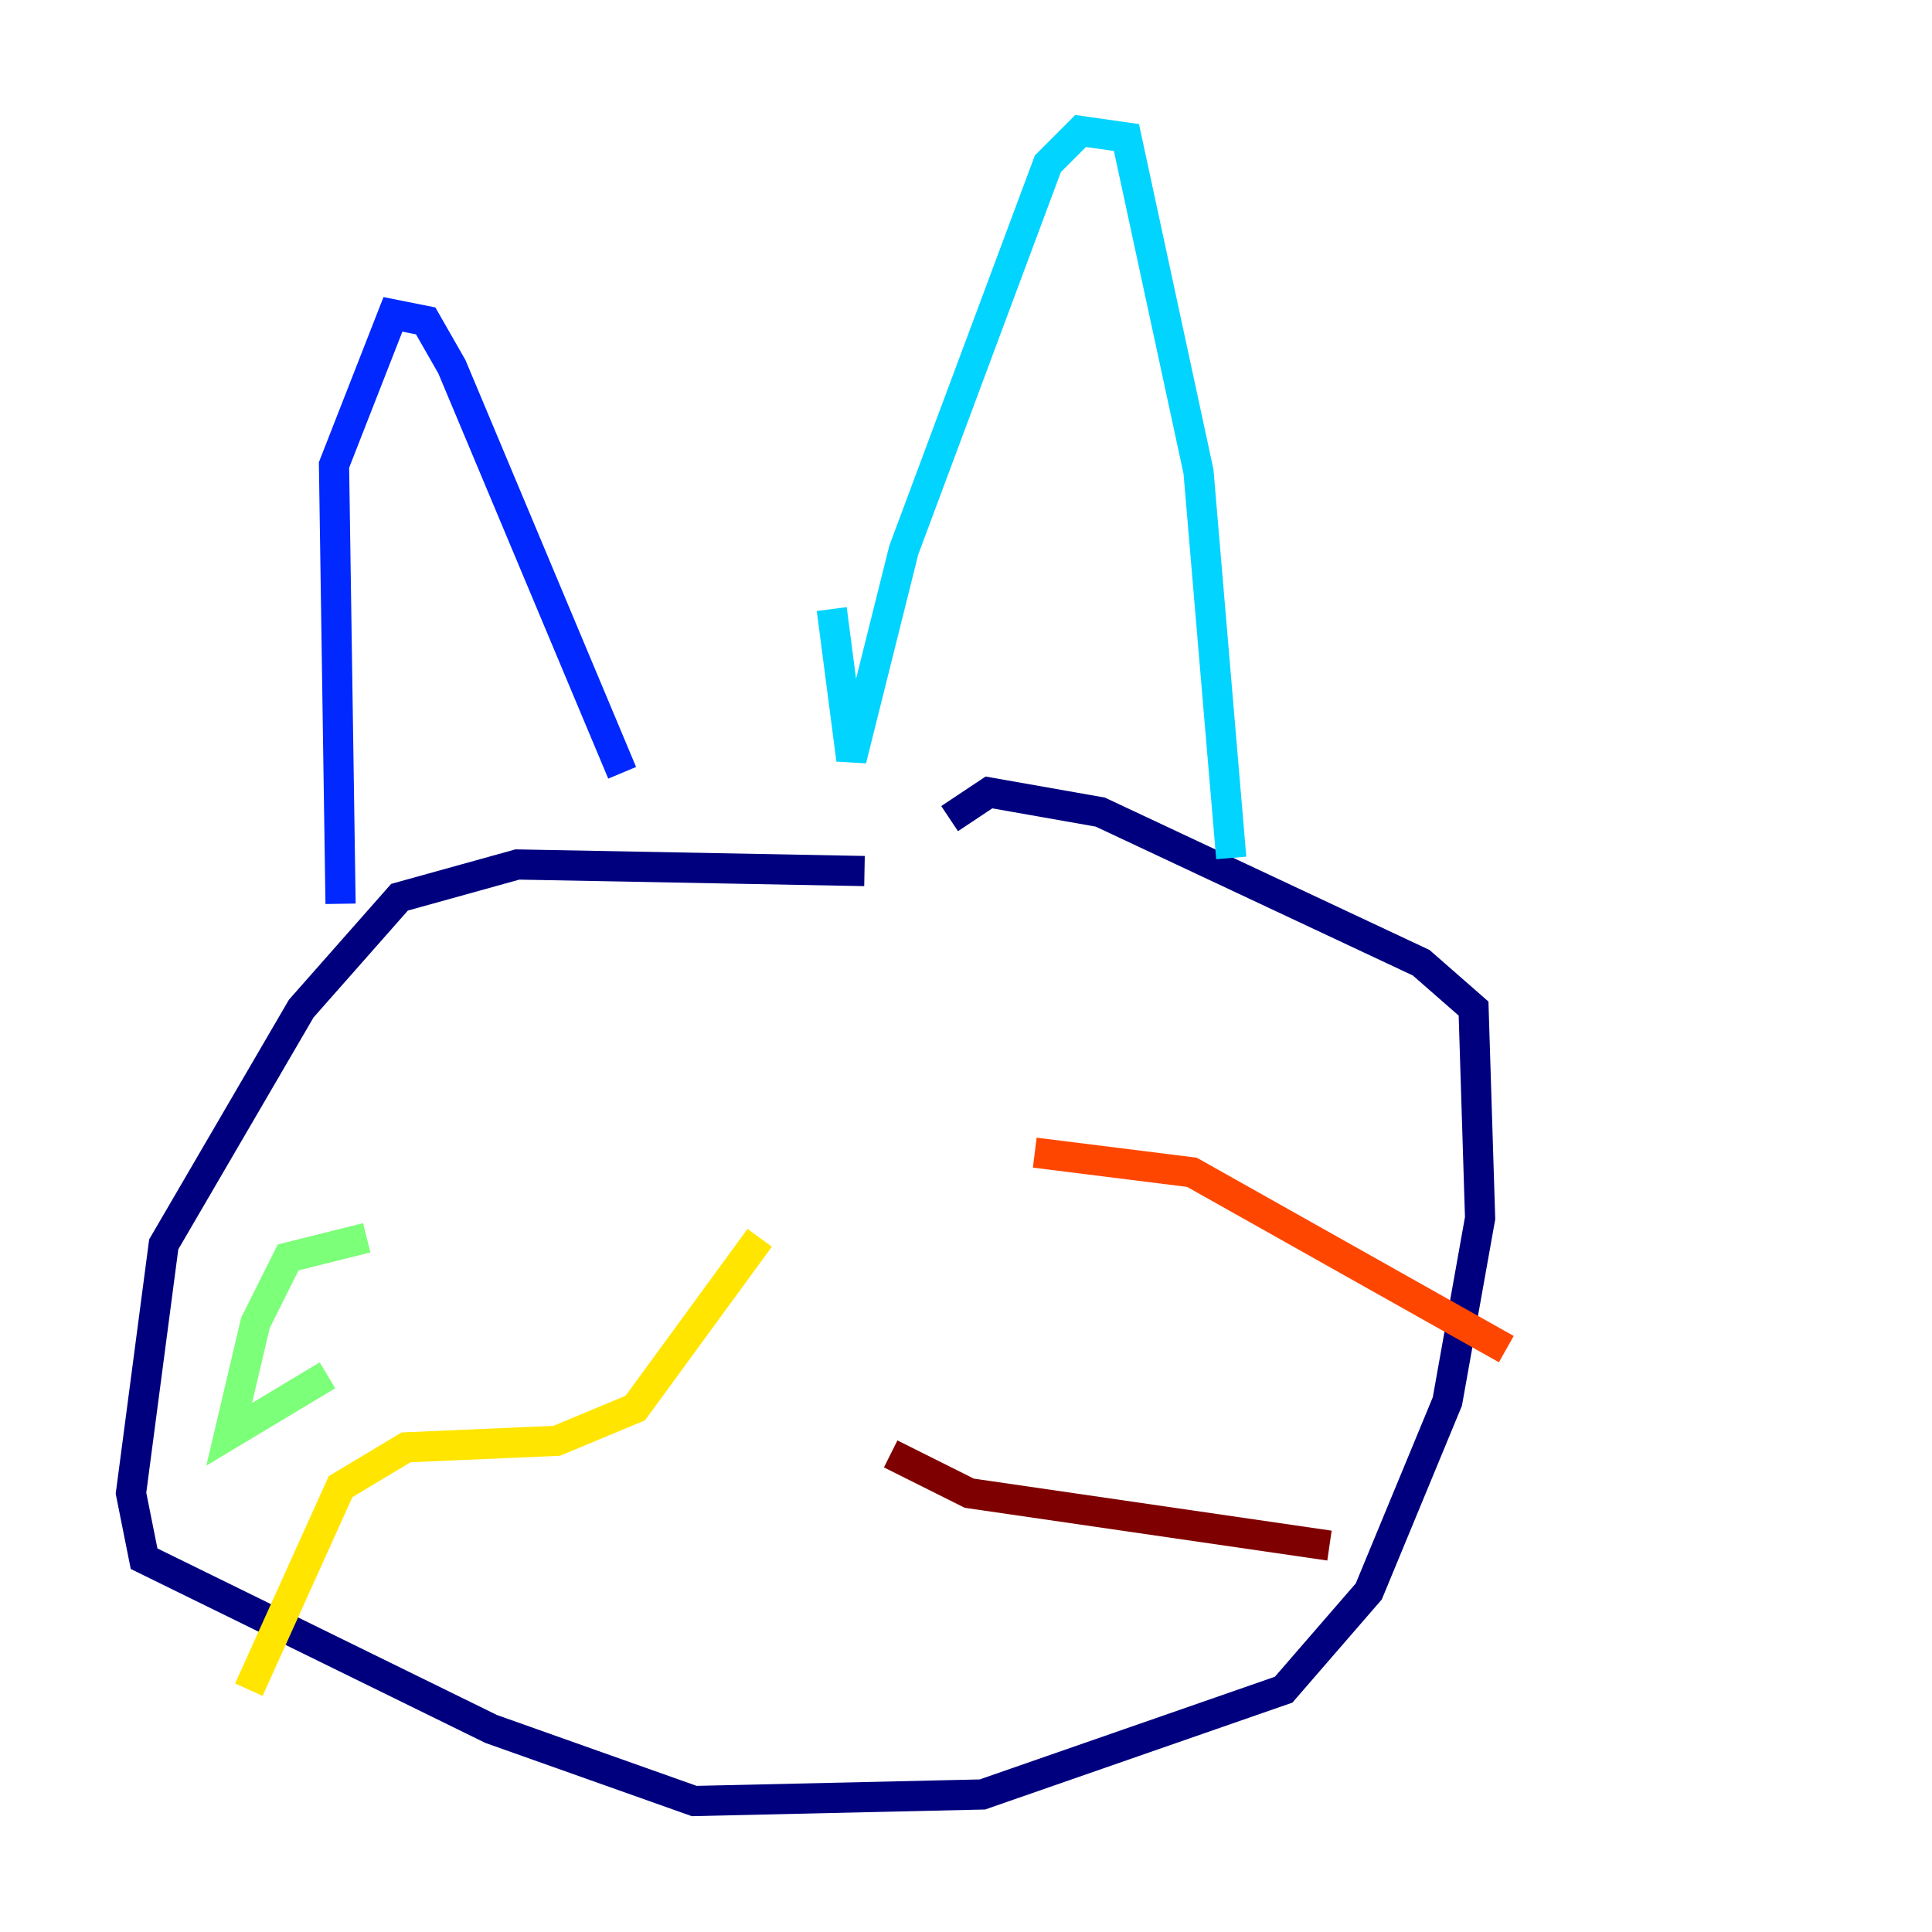 <?xml version="1.0" encoding="utf-8" ?>
<svg baseProfile="tiny" height="128" version="1.2" viewBox="0,0,128,128" width="128" xmlns="http://www.w3.org/2000/svg" xmlns:ev="http://www.w3.org/2001/xml-events" xmlns:xlink="http://www.w3.org/1999/xlink"><defs /><polyline fill="none" points="57.275,57.709 34.278,57.275 26.468,59.444 19.959,66.82 10.848,82.441 8.678,98.929 9.546,103.268 32.542,114.549 45.993,119.322 65.085,118.888 85.044,111.946 90.685,105.437 95.891,92.854 98.061,80.705 97.627,66.82 94.156,63.783 72.895,53.803 65.519,52.502 62.915,54.237" stroke="#00007f" stroke-width="2" /><polyline fill="none" points="22.563,59.878 22.129,30.807 26.034,20.827 28.203,21.261 29.939,24.298 41.22,51.2" stroke="#0028ff" stroke-width="2" /><polyline fill="none" points="55.105,40.352 56.407,50.332 59.878,36.447 69.424,10.848 71.593,8.678 74.63,9.112 79.403,31.241 81.573,56.841" stroke="#00d4ff" stroke-width="2" /><polyline fill="none" points="24.298,82.007 19.091,83.308 16.922,87.647 15.186,95.024 21.695,91.119" stroke="#7cff79" stroke-width="2" /><polyline fill="none" points="50.332,82.007 42.088,93.288 36.881,95.458 26.902,95.891 22.563,98.495 16.488,111.946" stroke="#ffe500" stroke-width="2" /><polyline fill="none" points="68.556,76.366 78.969,77.668 99.797,89.383" stroke="#ff4600" stroke-width="2" /><polyline fill="none" points="59.01,96.325 64.217,98.929 88.081,102.4" stroke="#7f0000" stroke-width="2" /></svg>